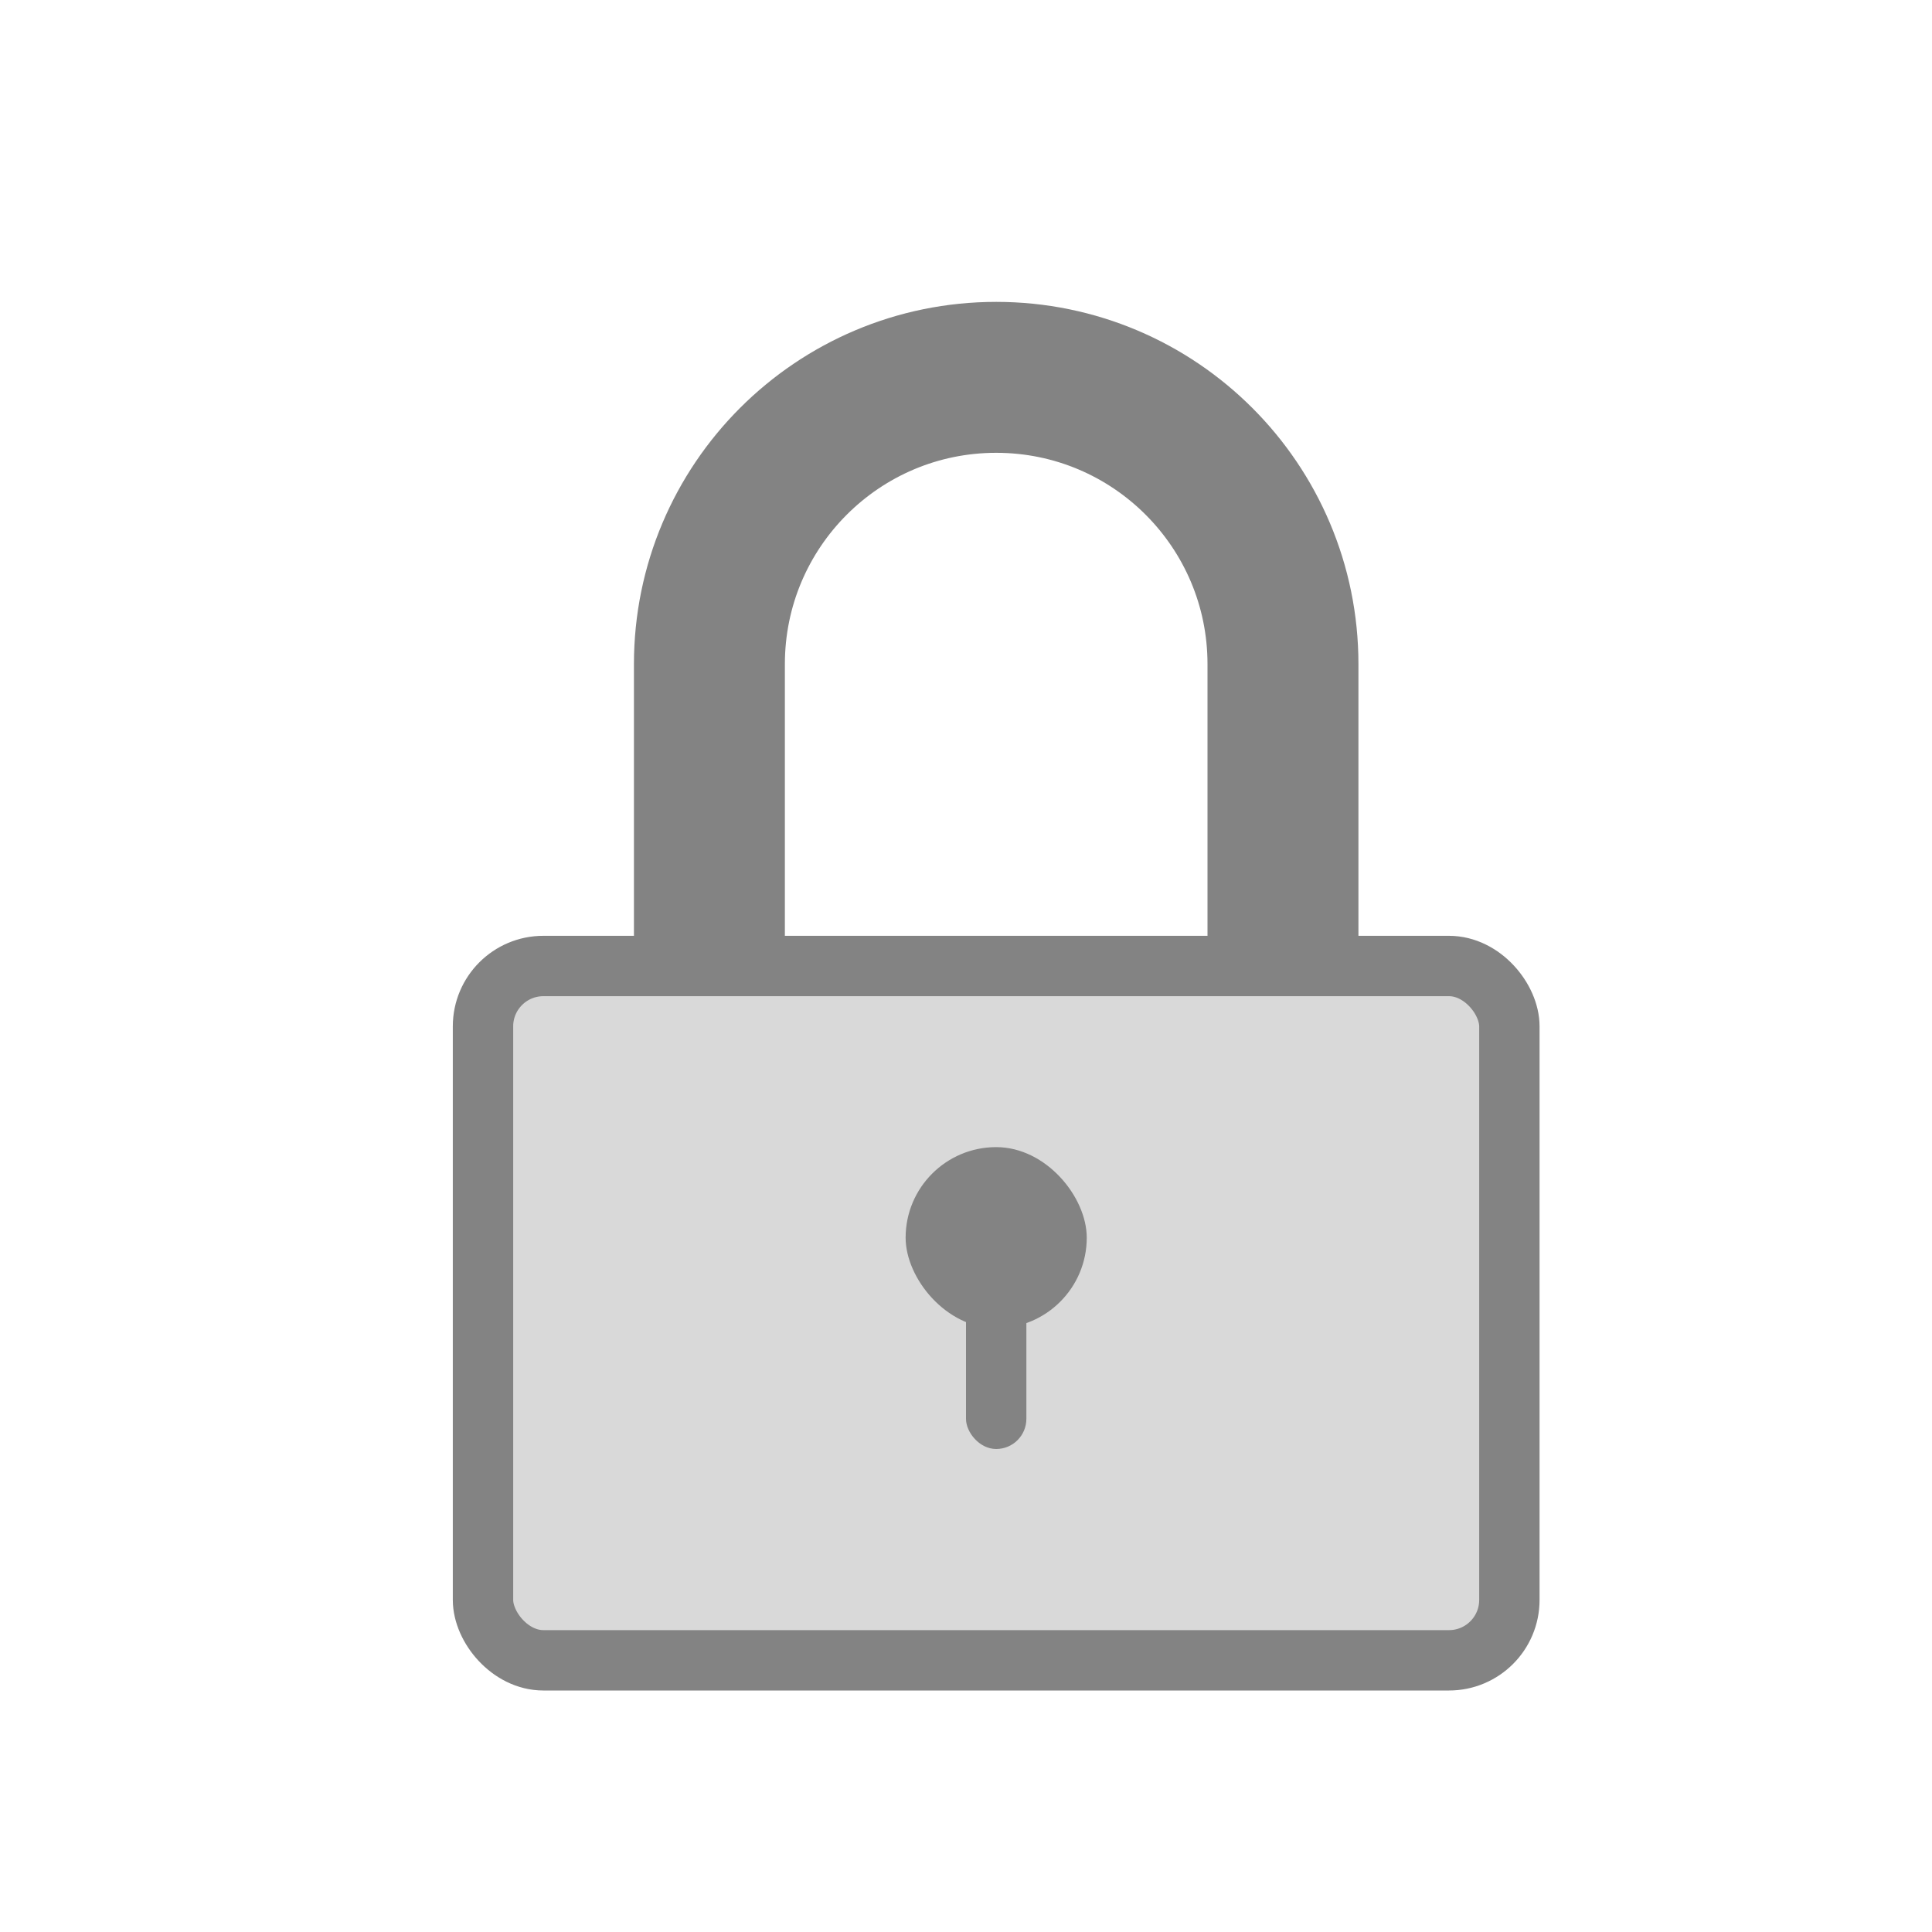<svg width="64" height="64" viewBox="0 0 64 64" fill="none" xmlns="http://www.w3.org/2000/svg">
<g filter="url(#filter0_d_1135_23678)">
<path d="M22.5 21C22.5 15.753 26.753 11.5 32 11.5C37.247 11.5 41.5 15.753 41.5 21V50.5H22.5V21Z" stroke="#838383" stroke-width="5"/>
<rect x="15" y="31" width="34" height="23" rx="2" fill="#D9D9D9" stroke="#838383" stroke-width="2"/>
<rect x="29" y="37" width="6" height="6" rx="3" fill="#838383"/>
<rect x="31" y="39" width="2" height="8" rx="1" fill="#838383"/>
</g>
<defs>
<filter id="filter0_d_1135_23678" x="14" y="9" width="37" height="47" filterUnits="userSpaceOnUse" color-interpolation-filters="sRGB">
<feFlood flood-opacity="0" result="BackgroundImageFix"/>
<feColorMatrix in="SourceAlpha" type="matrix" values="0 0 0 0 0 0 0 0 0 0 0 0 0 0 0 0 0 0 127 0" result="hardAlpha"/>
<feOffset dx="1" dy="1"/>
<feComposite in2="hardAlpha" operator="out"/>
<feColorMatrix type="matrix" values="0 0 0 0 0 0 0 0 0 0 0 0 0 0 0 0 0 0 0.25 0"/>
<feBlend mode="normal" in2="BackgroundImageFix" result="effect1_dropShadow_1135_23678"/>
<feBlend mode="normal" in="SourceGraphic" in2="effect1_dropShadow_1135_23678" result="shape"/>
</filter>
</defs>
</svg>
